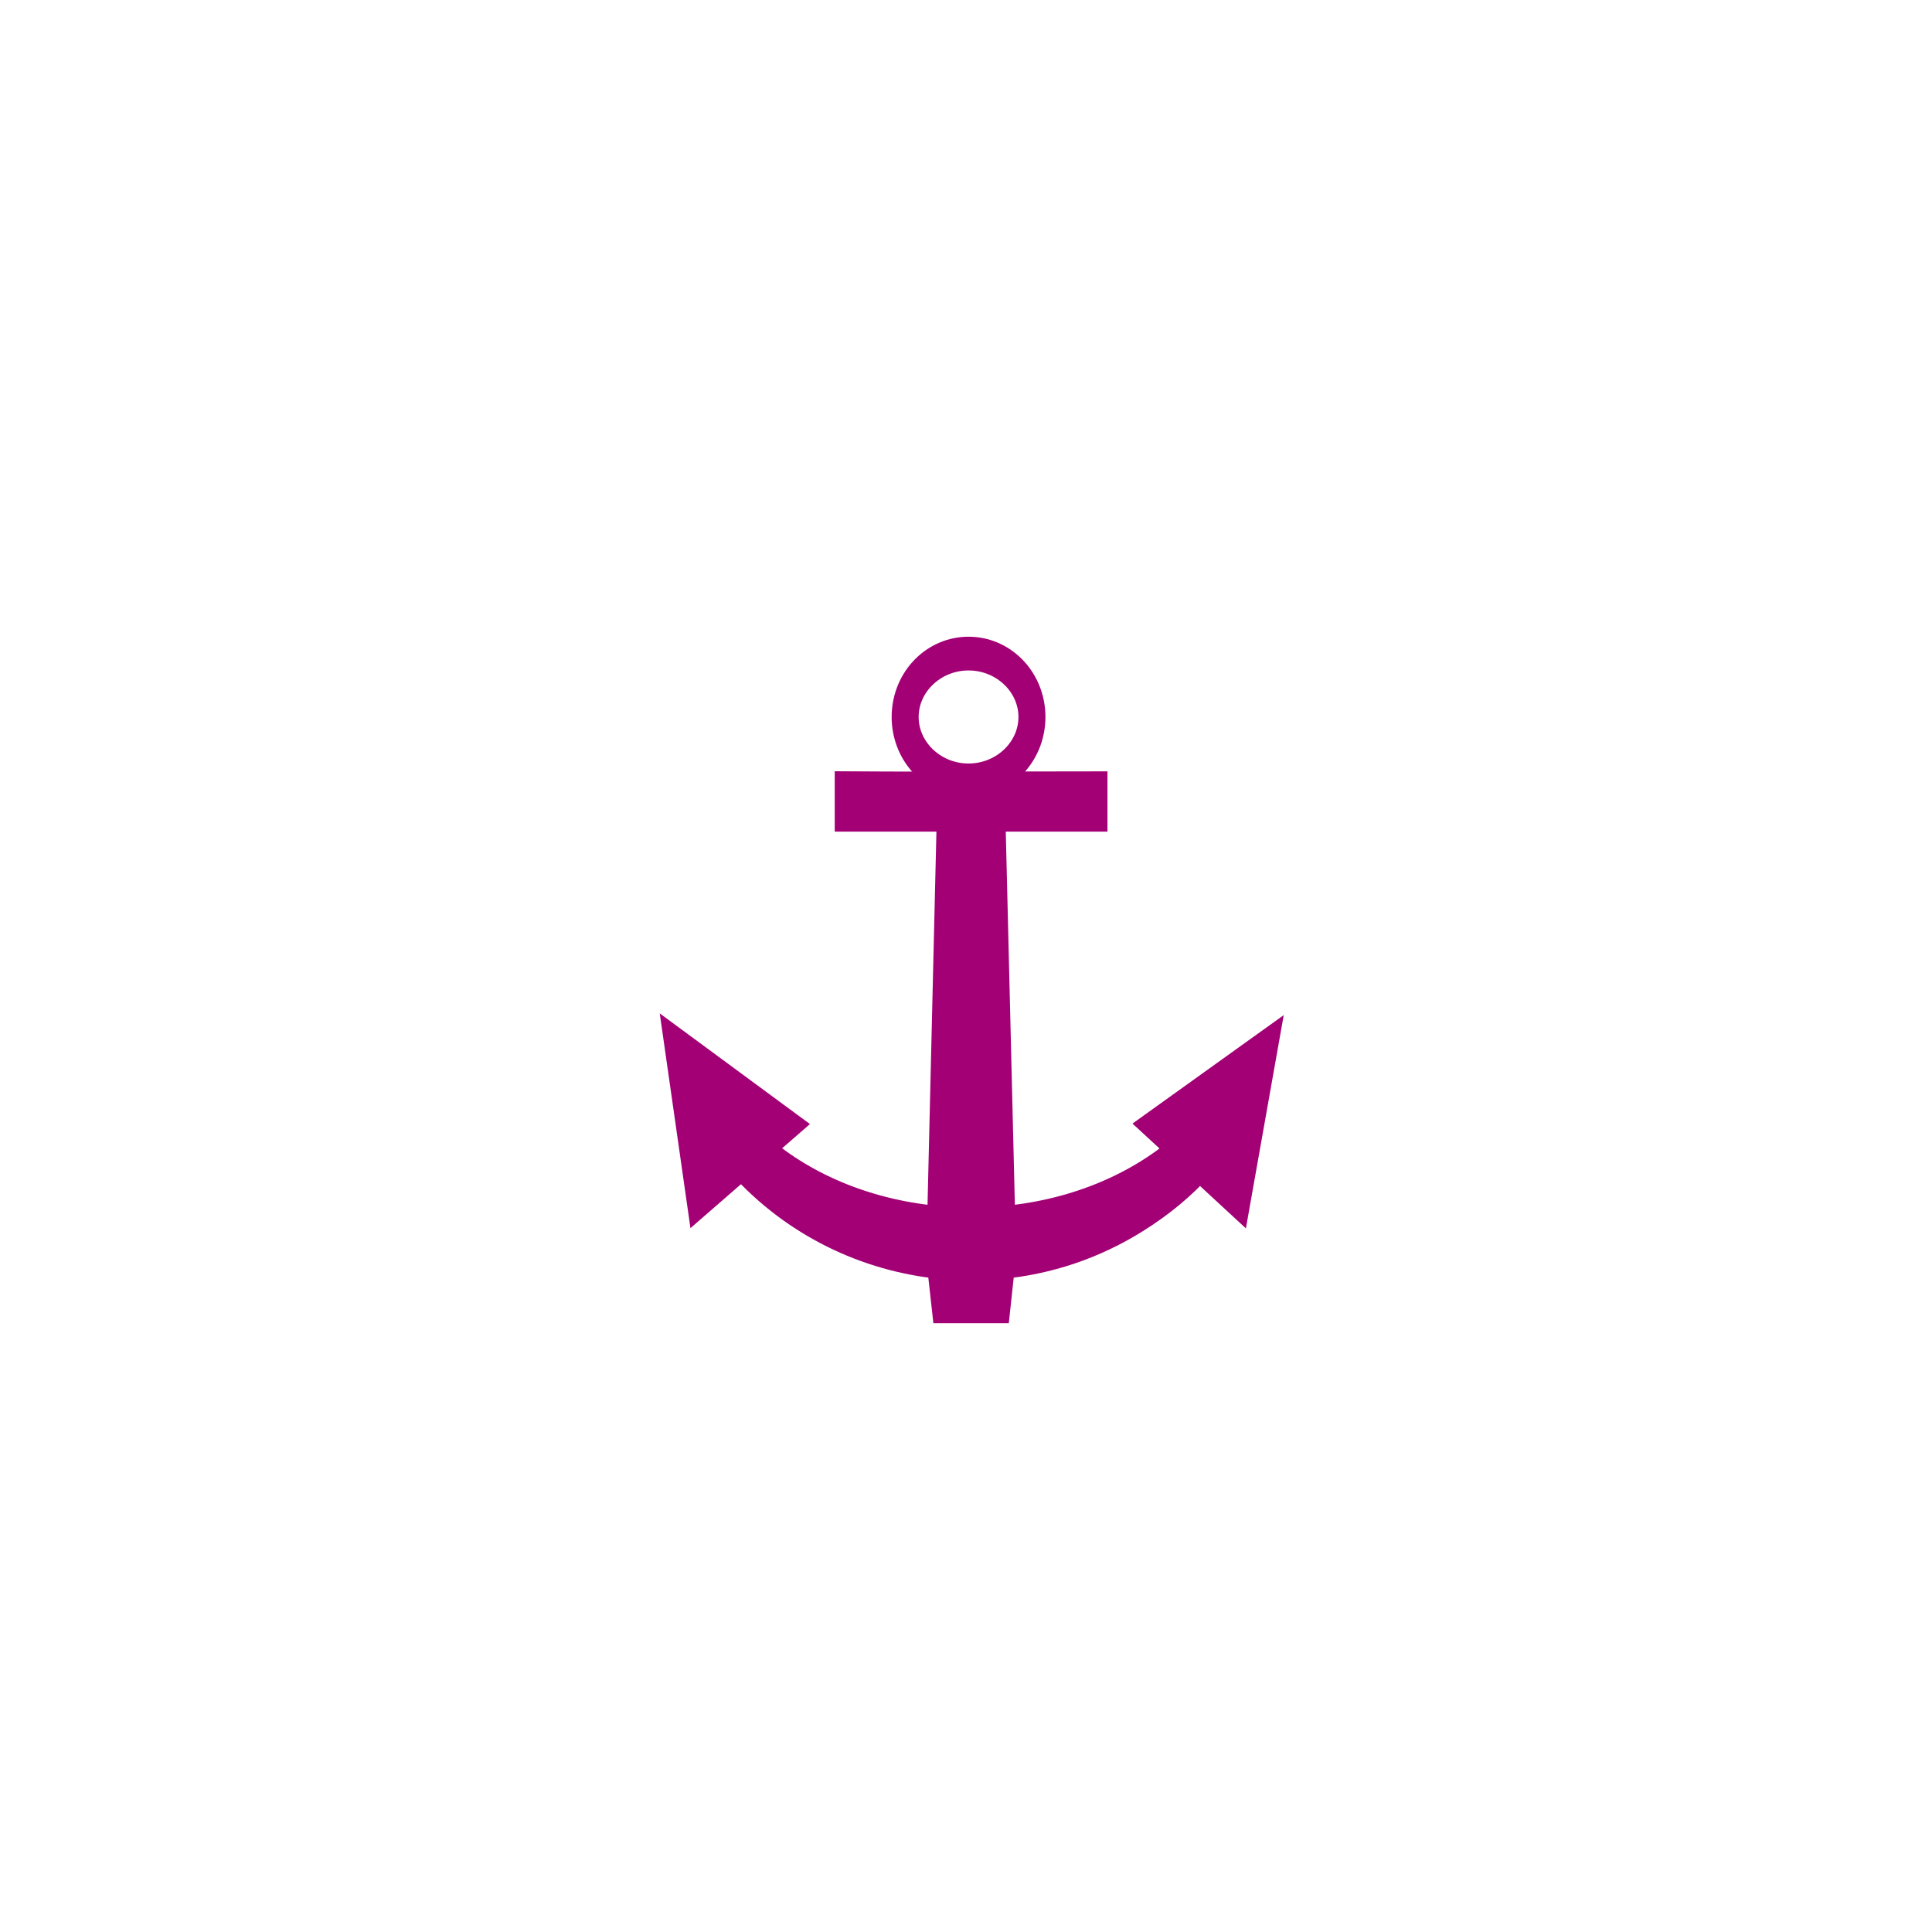 <?xml version="1.0" encoding="UTF-8" standalone="no"?>
<!-- Generator: Adobe Illustrator 14.0.0, SVG Export Plug-In . SVG Version: 6.00 Build 43363)  -->

<svg
   xmlns:dc="http://purl.org/dc/elements/1.1/"
   xmlns:cc="http://creativecommons.org/ns#"
   xmlns:rdf="http://www.w3.org/1999/02/22-rdf-syntax-ns#"
   xmlns:svg="http://www.w3.org/2000/svg"
   xmlns="http://www.w3.org/2000/svg"
   xmlns:sodipodi="http://sodipodi.sourceforge.net/DTD/sodipodi-0.dtd"
   xmlns:inkscape="http://www.inkscape.org/namespaces/inkscape"
   version="1.1"
   id="svg8829"
   sodipodi:version="0.32"
   inkscape:version="0.48.1 r9760"
   sodipodi:docname="Anchorage.svg"
   inkscape:export-xdpi="89.361702"
   inkscape:export-ydpi="89.361702"
   inkscape:export-filename="/Users/mherring/Desktop/try.png"
   inkscape:output_extension="org.inkscape.output.svg.inkscape"
   x="0px"
   y="0px"
   width="320"
   height="320"
   viewBox="0 0 320 320"
   enable-background="new 0 0 320 320"
   xml:space="preserve">
<sodipodi:namedview
   id="base"
   inkscape:window-height="1088"
   inkscape:pageshadow="2"
   inkscape:pageopacity="0.0"
   inkscape:window-width="1920"
   inkscape:window-x="1440"
   inkscape:window-y="0"
   inkscape:current-layer="g2415"
   showgrid="true"
   guidetolerance="10.0"
   inkscape:zoom="4.1640732"
   gridtolerance="10.0"
   objecttolerance="10.0"
   borderopacity="1.0"
   bordercolor="#666666"
   inkscape:cx="82.515766"
   pagecolor="#ffffff"
   inkscape:cy="212.77368"
   inkscape:window-maximized="0">
	<inkscape:grid
   type="xygrid"
   id="grid3611"
   empspacing="5"
   visible="true"
   enabled="true"
   snapvisiblegridlinesonly="true" /></sodipodi:namedview>
<defs
   id="defs4">
	
	
		<inkscape:perspective
   id="perspective15"
   inkscape:persp3d-origin="90 : 60 : 1"
   sodipodi:type="inkscape:persp3d"
   inkscape:vp_x="0 : 90 : 1"
   inkscape:vp_y="0 : 1000 : 0"
   inkscape:vp_z="180 : 90 : 1">
		</inkscape:perspective>
</defs>
<g
   id="g2415">
	
	<path
   id="path2417"
   d="m 209.161,173.636 -4.431,24.981 -6.074,-5.613 c -3.029,3.361 -6.479,6.213 -10.62,8.811 -6.998,4.389 -14.658,6.872 -22.361,7.588 l -0.787,7.31 -8.098,0 -0.81,-7.31 c -12.47,-1.201 -24.363,-6.964 -33.086,-16.653 l -6.745,5.867 -3.621,-25.326 17.711,13.048 -4.512,3.927 c 7.693,6.618 18.347,11.042 30.288,11.988 l 1.596,-66.96 -16.904,0 0,-5.071 c 2.714,0.032 33.214,0.032 40.272,0 l 0,5.071 -16.903,0 1.631,66.96 c 11.857,-0.947 22.431,-5.336 30.102,-11.896 l -4.361,-4.02 z"
   style="fill:#a30075;stroke:#a30075;stroke-width:4.901"
   inkscape:connector-curvature="0"
   sodipodi:nodetypes="cccccccccccccccccccccccc" />
	
		
<path
   sodipodi:type="arc"
   style="fill:none;stroke:#a30075;stroke-width:10.648;stroke-miterlimit:4;stroke-opacity:1;stroke-dasharray:none"
   id="path3758"
   sodipodi:cx="165"
   sodipodi:cy="70"
   sodipodi:rx="25"
   sodipodi:ry="20"
   d="m 190,70 c 0,11.046 -11.193,20 -25,20 -13.807,0 -25,-8.954 -25,-20 0,-11.046 11.193,-20 25,-20 13.807,0 25,8.954 25,20 z"
   transform="matrix(0.42,0,0,0.525,91.122,82.005)" /></g>
<g
   id="g2409"
   transform="matrix(0.492,0,0,0.489,81.756,82.089)">
	<path
   id="path2411"
   d="m 259.13,187.391 -9.012,51.135 -12.354,-11.489 c -6.161,6.88 -13.177,12.717 -21.601,18.036 -14.234,8.985 -29.813,14.066 -45.481,15.532 l -1.601,14.964 -16.471,0 -1.647,-14.964 C 125.6,258.147 101.411,246.35 83.67,226.517 l -13.719,12.009 -7.364,-51.841 36.022,26.709 -9.176,8.039 c 15.646,13.547 37.316,22.602 61.604,24.538 l 3.247,-137.063 -34.381,0 0,-10.38 34.307,0.379 0,-8.63 C 143.6,87.939 135.72,79.309 135.72,69.002 c 0,-12.125 10.865,-21.936 24.278,-21.936 13.391,0 24.264,9.811 24.264,21.936 0,10.072 -7.527,18.581 -17.77,21.161 l 0,8.485 35.32,-0.12 0,10.38 -34.379,0 3.317,137.063 c 24.117,-1.938 45.622,-10.923 61.224,-24.35 l -8.869,-8.229 36.025,-26.001 z M 171.576,69.003 c 0,-5.767 -5.173,-10.447 -11.553,-10.447 -6.376,0 -11.549,4.682 -11.549,10.447 0,5.77 5.173,10.449 11.549,10.449 6.379,0 11.553,-4.681 11.553,-10.449 z"
   style="fill-opacity:0"
   inkscape:connector-curvature="0" />
	
		<ellipse
   id="ellipse2413"
   sodipodi:ry="10.449"
   sodipodi:rx="11.553"
   sodipodi:cy="69.002998"
   sodipodi:cx="160.02299"
   cx="160.023"
   cy="69.003"
   rx="11.553"
   ry="10.449"
   style="fill-opacity:0"
   d="m 171.576,69.003 c 0,5.771 -5.172,10.449 -11.553,10.449 -6.381,0 -11.553,-4.678 -11.553,-10.449 0,-5.771 5.172,-10.449 11.553,-10.449 6.381,0 11.553,4.678 11.553,10.449 z">
	</ellipse>
</g>
</svg>